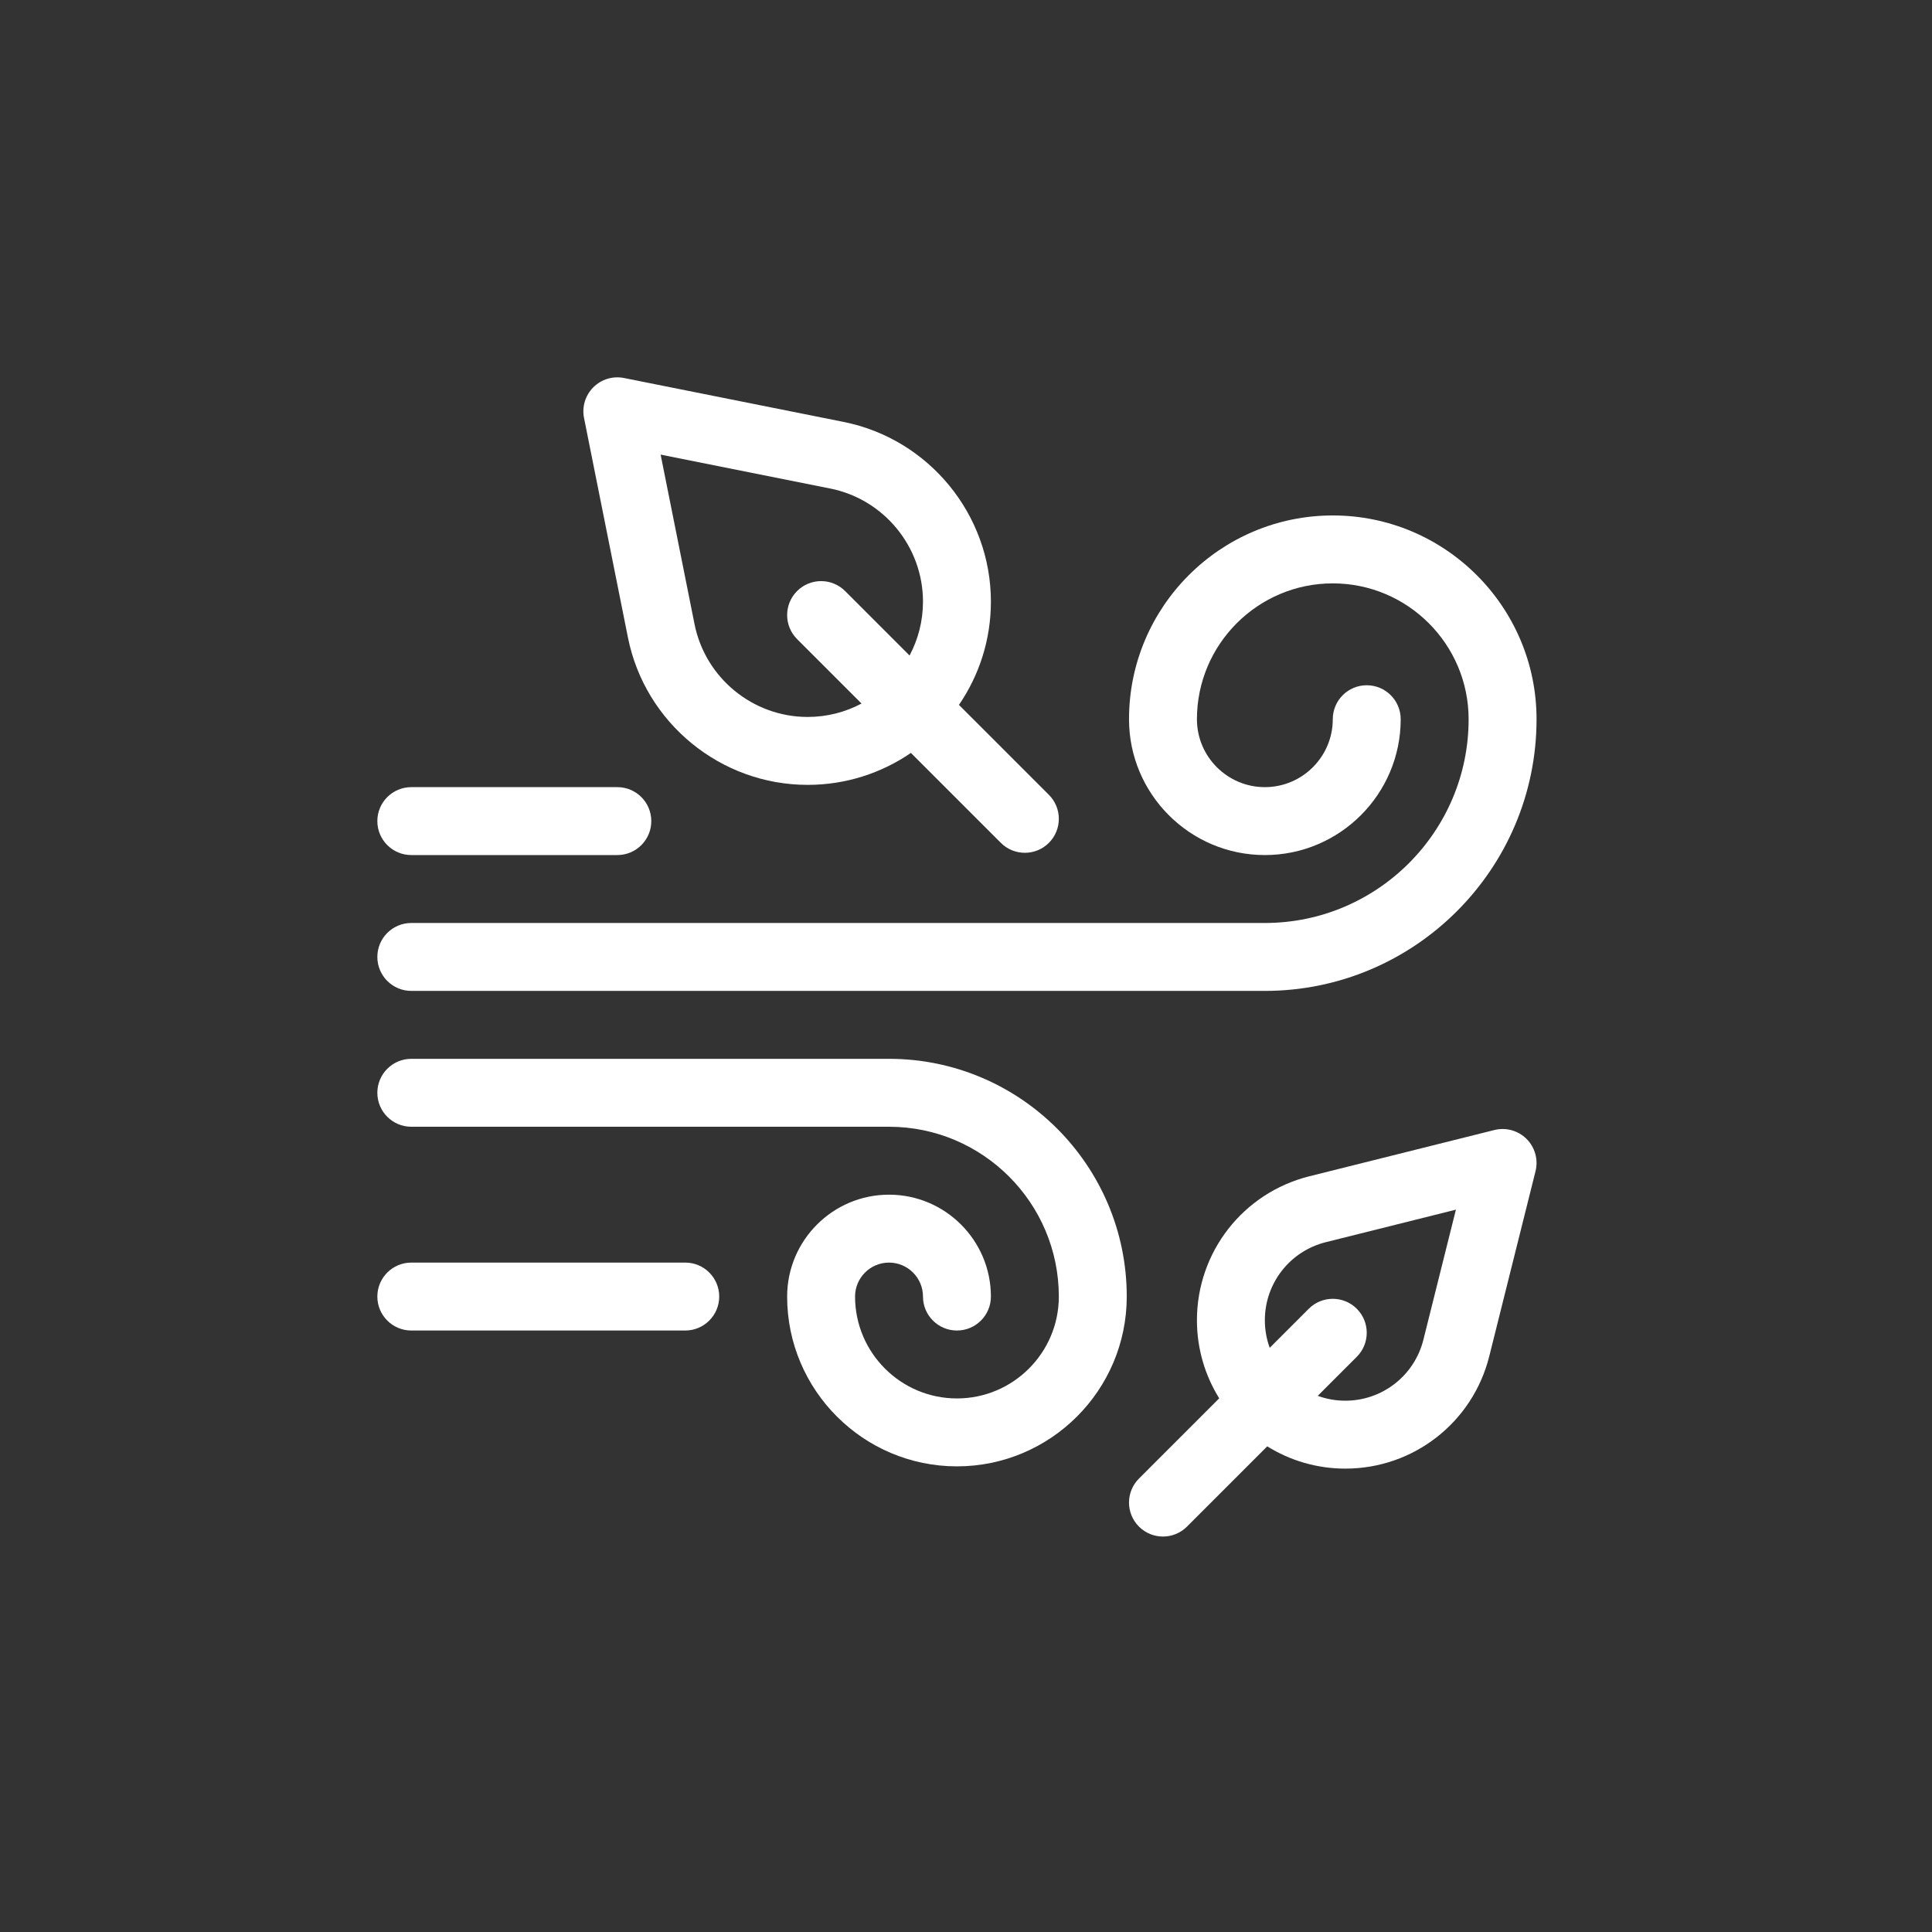 <?xml version="1.0" encoding="UTF-8" standalone="no"?>
<svg viewBox="0 0 512.0 512.0">
  <rect x="0" y="0" width="512.0" height="512.0" fill="#333333" stroke="none"/>
  <g transform="translate(100 100) scale(0.6 0.6)">
    <path d="M110.689,114.933c7.54,37.703 40.92,65.067 79.37,65.067c16.907,0 32.613,-5.219 45.61,-14.118l39.724,39.724c5.857,5.858 15.356,5.858 21.213,0c5.858,-5.858 5.858,-15.355 0,-21.213l-39.724,-39.724C265.782,131.672 271,115.966 271,99.059c0,-38.449 -27.365,-71.829 -65.067,-79.369L108.942,0.292c-4.918,-0.984 -10.002,0.556 -13.548,4.102s-5.086,8.63 -4.102,13.548L110.689,114.933zM200.05,49.107C223.778,53.853 241,74.861 241,99.059c0,8.595 -2.148,16.695 -5.923,23.805l-28.47,-28.47c-5.857,-5.858 -15.355,-5.858 -21.213,0c-5.858,5.858 -5.858,15.355 0,21.213l28.47,28.47c-7.11,3.775 -15.21,5.923 -23.805,5.923c-24.198,0 -45.206,-17.222 -49.952,-40.951l-14.985,-74.928L200.05,49.107z" fill="#ffffff"/>
    <path d="M493.362,332.448l-81.717,20.43C382.415,360.185 362,386.331 362,416.461c0,12.647 3.61,24.461 9.84,34.486l-35.447,35.447c-5.858,5.858 -5.858,15.355 0,21.213c5.857,5.858 15.356,5.858 21.213,0l35.447,-35.447c10.025,6.23 21.84,9.84 34.486,9.84c30.129,0 56.276,-20.415 63.583,-49.644l20.43,-81.718c1.278,-5.112 -0.22,-10.519 -3.946,-14.245C503.881,332.668 498.475,331.172 493.362,332.448zM462.018,425.08C458.056,440.93 443.877,452 427.54,452c-4.276,0 -8.377,-0.76 -12.177,-2.15l17.244,-17.244c5.858,-5.858 5.858,-15.355 0,-21.213c-5.857,-5.858 -15.355,-5.858 -21.213,0l-17.244,17.244c-1.39,-3.8 -2.15,-7.902 -2.15,-12.177c0,-16.338 11.07,-30.516 26.92,-34.478l57.464,-14.366L462.018,425.08z" fill="#ffffff"/>
    <path d="M15,271h377c66.168,0 120,-53.832 120,-120c0,-49.626 -40.374,-90 -90,-90s-90,40.374 -90,90c0,33.084 26.916,60 60,60s60,-26.916 60,-60c0,-8.284 -6.716,-15 -15,-15s-15,6.716 -15,15c0,16.542 -13.458,30 -30,30s-30,-13.458 -30,-30c0,-33.084 26.916,-60 60,-60s60,26.916 60,60c0,49.626 -40.374,90 -90,90H15c-8.284,0 -15,6.716 -15,15S6.716,271 15,271z" fill="#ffffff"/>
    <path d="M226,301H15c-8.284,0 -15,6.716 -15,15s6.716,15 15,15h211c41.355,0 75,33.645 75,75c0,24.813 -20.187,45 -45,45s-45,-20.187 -45,-45c0,-8.271 6.729,-15 15,-15s15,6.729 15,15c0,8.284 6.716,15 15,15s15,-6.716 15,-15c0,-24.813 -20.187,-45 -45,-45s-45,20.187 -45,45c0,41.355 33.645,75 75,75s75,-33.645 75,-75C331,348.103 283.897,301 226,301z" fill="#ffffff"/>
    <path d="M15,211h91c8.284,0 15,-6.716 15,-15s-6.716,-15 -15,-15H15c-8.284,0 -15,6.716 -15,15S6.716,211 15,211z" fill="#ffffff"/>
    <path d="M136,391H15c-8.284,0 -15,6.716 -15,15s6.716,15 15,15h121c8.284,0 15,-6.716 15,-15S144.284,391 136,391z" fill="#ffffff"/>
  </g>
</svg>
